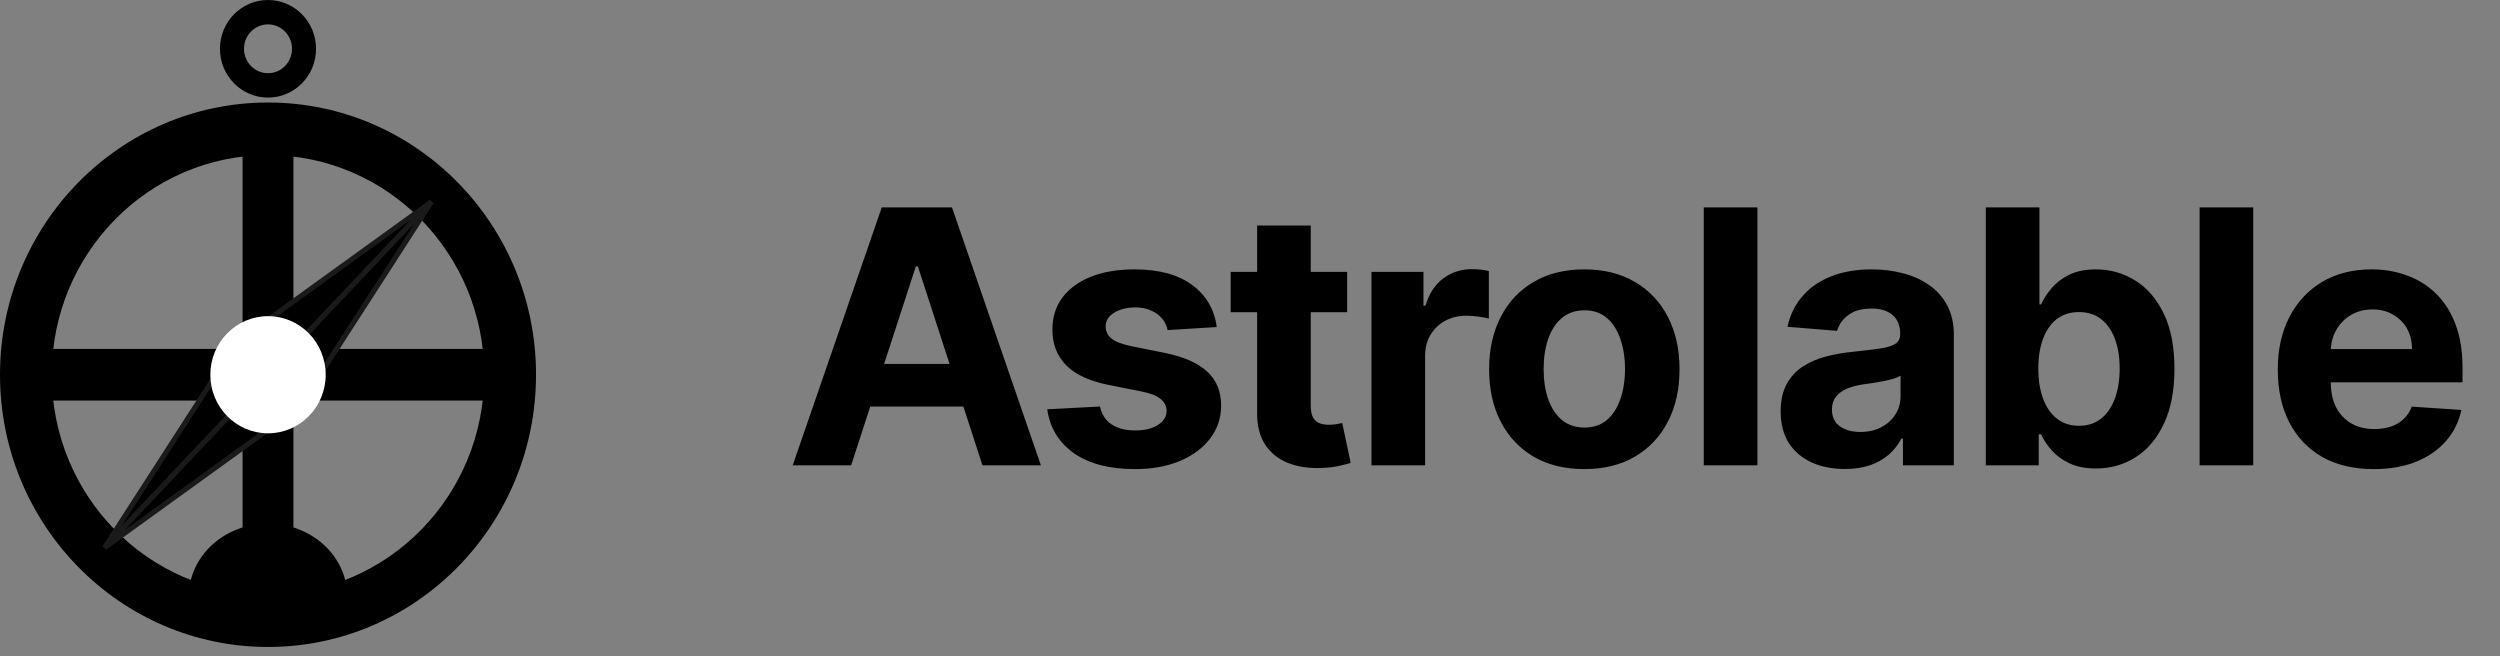<svg width="141" height="37" viewBox="0 0 141 37" fill="none" xmlns="http://www.w3.org/2000/svg">
<rect x="0" y="0" width="141" height="37" fill="#808080" stroke="none"/>
<path fill-rule="evenodd" clip-rule="evenodd" d="M15.116 8.748C21.852 8.748 27.31 14.294 27.31 21.135C27.31 27.977 21.852 33.523 15.116 33.523C8.381 33.523 2.92 27.977 2.92 21.135C2.92 14.294 8.381 8.748 15.116 8.748ZM15.116 5.782C23.465 5.782 30.232 12.656 30.232 21.135C30.232 29.615 23.465 36.489 15.116 36.489C6.768 36.489 0 29.615 0 21.135C0 12.656 6.768 5.782 15.116 5.782Z" fill="black"/>
<path fill-rule="evenodd" clip-rule="evenodd" d="M15.116 1.374C15.863 1.374 16.469 1.993 16.469 2.751C16.469 3.512 15.863 4.128 15.116 4.128C14.367 4.128 13.761 3.512 13.761 2.751C13.761 1.993 14.367 1.374 15.116 1.374ZM15.116 0C16.612 0 17.825 1.232 17.825 2.751C17.825 4.272 16.612 5.504 15.116 5.504C13.618 5.504 12.405 4.272 12.405 2.751C12.405 1.232 13.618 0 15.116 0Z" fill="black"/>
<path d="M16.55 7.355H13.68V34.916H16.55V7.355Z" fill="black"/>
<path d="M1.548 19.679L1.548 22.591L28.683 22.591L28.683 19.679L1.548 19.679Z" fill="black"/>
<path fill-rule="evenodd" clip-rule="evenodd" d="M24.331 11.382L13.375 19.292L5.899 30.886L24.331 11.382Z" fill="black" stroke="#1A1A1A" stroke-width="0.288"/>
<path fill-rule="evenodd" clip-rule="evenodd" d="M24.331 11.382L16.855 22.976L5.899 30.886L24.331 11.382Z" fill="black" stroke="#1A1A1A" stroke-width="0.288"/>
<path d="M15.116 24.439C16.913 24.439 18.369 22.96 18.369 21.135C18.369 19.311 16.913 17.831 15.116 17.831C13.32 17.831 11.863 19.311 11.863 21.135C11.863 22.96 13.32 24.439 15.116 24.439Z" fill="white"/>
<path fill-rule="evenodd" clip-rule="evenodd" d="M15.116 33.661L19.587 33.558C19.527 31.318 17.542 29.531 15.116 29.531C12.649 29.531 10.646 31.376 10.643 33.654L15.116 33.661Z" fill="black"/>
<path d="M48.004 26.244H44.708L49.73 11.699H53.693L58.707 26.244H55.411L51.768 15.023H51.654L48.004 26.244ZM47.798 20.527H55.582V22.928H47.798V20.527ZM68.624 18.446L65.854 18.616C65.806 18.38 65.704 18.167 65.548 17.977C65.392 17.783 65.186 17.629 64.93 17.516C64.679 17.397 64.379 17.338 64.028 17.338C63.56 17.338 63.164 17.438 62.842 17.636C62.52 17.831 62.359 18.091 62.359 18.418C62.359 18.678 62.464 18.898 62.672 19.078C62.88 19.258 63.238 19.402 63.744 19.511L65.719 19.909C66.779 20.127 67.57 20.477 68.091 20.96C68.612 21.443 68.872 22.078 68.872 22.864C68.872 23.579 68.661 24.206 68.24 24.746C67.823 25.285 67.251 25.707 66.521 26.01C65.797 26.308 64.961 26.457 64.014 26.457C62.57 26.457 61.419 26.157 60.562 25.555C59.71 24.949 59.211 24.125 59.064 23.084L62.04 22.928C62.13 23.368 62.347 23.704 62.693 23.936C63.039 24.163 63.481 24.277 64.021 24.277C64.552 24.277 64.978 24.175 65.3 23.972C65.626 23.763 65.792 23.496 65.797 23.169C65.792 22.894 65.676 22.669 65.449 22.494C65.222 22.314 64.871 22.177 64.398 22.082L62.508 21.706C61.443 21.493 60.65 21.124 60.129 20.598C59.613 20.073 59.355 19.402 59.355 18.588C59.355 17.887 59.544 17.284 59.923 16.777C60.307 16.27 60.844 15.88 61.535 15.605C62.231 15.331 63.046 15.193 63.979 15.193C65.356 15.193 66.441 15.484 67.231 16.067C68.027 16.649 68.491 17.442 68.624 18.446ZM75.98 15.335V17.608H69.41V15.335H75.98ZM70.902 12.722H73.927V22.892C73.927 23.171 73.97 23.389 74.055 23.546C74.14 23.697 74.259 23.803 74.41 23.865C74.567 23.927 74.746 23.957 74.95 23.957C75.092 23.957 75.234 23.946 75.376 23.922C75.518 23.893 75.627 23.872 75.703 23.858L76.179 26.109C76.027 26.157 75.814 26.211 75.54 26.273C75.265 26.339 74.931 26.379 74.538 26.393C73.809 26.422 73.17 26.325 72.621 26.102C72.076 25.88 71.652 25.534 71.349 25.065C71.046 24.597 70.897 24.005 70.902 23.29V12.722ZM77.351 26.244V15.335H80.284V17.239H80.398C80.597 16.562 80.93 16.05 81.399 15.705C81.868 15.354 82.408 15.179 83.018 15.179C83.17 15.179 83.333 15.188 83.508 15.207C83.684 15.226 83.838 15.252 83.97 15.286V17.97C83.828 17.928 83.632 17.89 83.381 17.857C83.13 17.823 82.9 17.807 82.692 17.807C82.247 17.807 81.849 17.904 81.499 18.098C81.153 18.287 80.878 18.553 80.675 18.893C80.476 19.234 80.376 19.627 80.376 20.073V26.244H77.351ZM89.356 26.457C88.252 26.457 87.298 26.223 86.493 25.754C85.693 25.281 85.075 24.623 84.64 23.78C84.204 22.932 83.986 21.95 83.986 20.832C83.986 19.706 84.204 18.721 84.64 17.878C85.075 17.03 85.693 16.372 86.493 15.903C87.298 15.43 88.252 15.193 89.356 15.193C90.459 15.193 91.41 15.43 92.211 15.903C93.016 16.372 93.636 17.03 94.071 17.878C94.507 18.721 94.725 19.706 94.725 20.832C94.725 21.95 94.507 22.932 94.071 23.78C93.636 24.623 93.016 25.281 92.211 25.754C91.41 26.223 90.459 26.457 89.356 26.457ZM89.37 24.114C89.872 24.114 90.291 23.972 90.627 23.688C90.963 23.399 91.216 23.006 91.387 22.509C91.562 22.011 91.65 21.446 91.65 20.811C91.65 20.177 91.562 19.611 91.387 19.114C91.216 18.616 90.963 18.224 90.627 17.935C90.291 17.646 89.872 17.501 89.37 17.501C88.863 17.501 88.437 17.646 88.091 17.935C87.75 18.224 87.492 18.616 87.317 19.114C87.147 19.611 87.061 20.177 87.061 20.811C87.061 21.446 87.147 22.011 87.317 22.509C87.492 23.006 87.75 23.399 88.091 23.688C88.437 23.972 88.863 24.114 89.37 24.114ZM99.118 11.699V26.244H96.092V11.699H99.118ZM104.052 26.45C103.356 26.45 102.736 26.33 102.191 26.088C101.647 25.842 101.216 25.48 100.899 25.001C100.586 24.518 100.43 23.917 100.43 23.198C100.43 22.591 100.541 22.082 100.764 21.671C100.986 21.259 101.289 20.927 101.673 20.676C102.056 20.425 102.492 20.236 102.98 20.108C103.472 19.98 103.988 19.89 104.528 19.838C105.163 19.772 105.674 19.71 106.062 19.653C106.45 19.592 106.732 19.502 106.907 19.384C107.082 19.265 107.17 19.09 107.17 18.858V18.815C107.17 18.366 107.028 18.017 106.744 17.771C106.465 17.525 106.067 17.402 105.551 17.402C105.006 17.402 104.573 17.523 104.251 17.764C103.929 18.001 103.716 18.299 103.612 18.659L100.814 18.432C100.956 17.769 101.235 17.196 101.652 16.713C102.068 16.225 102.606 15.851 103.264 15.591C103.927 15.326 104.694 15.193 105.565 15.193C106.171 15.193 106.751 15.264 107.305 15.406C107.864 15.548 108.359 15.768 108.789 16.067C109.225 16.365 109.568 16.749 109.819 17.217C110.07 17.681 110.196 18.238 110.196 18.886V26.244H107.326V24.732H107.241C107.066 25.073 106.832 25.373 106.538 25.634C106.244 25.889 105.892 26.09 105.48 26.237C105.068 26.379 104.592 26.45 104.052 26.45ZM104.919 24.362C105.364 24.362 105.757 24.275 106.098 24.099C106.439 23.919 106.706 23.678 106.9 23.375C107.094 23.072 107.191 22.729 107.191 22.345V21.188C107.097 21.249 106.966 21.306 106.801 21.358C106.64 21.405 106.457 21.45 106.254 21.493C106.05 21.531 105.847 21.566 105.643 21.599C105.439 21.628 105.255 21.654 105.089 21.678C104.734 21.73 104.424 21.812 104.159 21.926C103.894 22.04 103.688 22.194 103.541 22.388C103.394 22.577 103.321 22.814 103.321 23.098C103.321 23.51 103.47 23.825 103.768 24.043C104.071 24.256 104.455 24.362 104.919 24.362ZM112 26.244V11.699H115.025V17.168H115.118C115.25 16.874 115.442 16.576 115.693 16.273C115.949 15.965 116.28 15.709 116.687 15.506C117.099 15.297 117.611 15.193 118.221 15.193C119.017 15.193 119.751 15.402 120.423 15.818C121.095 16.23 121.633 16.853 122.035 17.686C122.438 18.515 122.639 19.554 122.639 20.804C122.639 22.021 122.442 23.048 122.049 23.886C121.661 24.72 121.131 25.352 120.459 25.783C119.791 26.209 119.043 26.422 118.214 26.422C117.627 26.422 117.128 26.325 116.716 26.131C116.308 25.937 115.975 25.693 115.714 25.399C115.454 25.101 115.255 24.8 115.118 24.497H114.983V26.244H112ZM114.961 20.79C114.961 21.439 115.051 22.004 115.231 22.487C115.411 22.97 115.672 23.347 116.013 23.616C116.353 23.882 116.768 24.014 117.255 24.014C117.748 24.014 118.165 23.879 118.505 23.609C118.846 23.335 119.104 22.956 119.28 22.473C119.46 21.985 119.549 21.424 119.549 20.79C119.549 20.16 119.462 19.606 119.287 19.128C119.112 18.65 118.853 18.276 118.513 18.006C118.172 17.736 117.753 17.601 117.255 17.601C116.763 17.601 116.346 17.731 116.005 17.991C115.669 18.252 115.411 18.621 115.231 19.099C115.051 19.578 114.961 20.141 114.961 20.79ZM127.083 11.699V26.244H124.058V11.699H127.083ZM133.879 26.457C132.756 26.457 131.791 26.23 130.981 25.776C130.176 25.316 129.556 24.668 129.12 23.83C128.684 22.987 128.467 21.99 128.467 20.84C128.467 19.717 128.684 18.733 129.12 17.885C129.556 17.037 130.169 16.377 130.96 15.903C131.755 15.43 132.688 15.193 133.758 15.193C134.478 15.193 135.148 15.309 135.768 15.541C136.393 15.768 136.937 16.112 137.401 16.571C137.87 17.03 138.235 17.608 138.495 18.304C138.755 18.995 138.886 19.805 138.886 20.733V21.564H129.674V19.689H136.038C136.038 19.253 135.943 18.867 135.754 18.531C135.564 18.195 135.301 17.932 134.965 17.743C134.634 17.549 134.248 17.452 133.808 17.452C133.348 17.452 132.941 17.558 132.586 17.771C132.236 17.98 131.961 18.261 131.762 18.616C131.563 18.967 131.461 19.358 131.457 19.788V21.571C131.457 22.111 131.556 22.577 131.755 22.97C131.959 23.363 132.245 23.666 132.614 23.879C132.984 24.092 133.422 24.199 133.928 24.199C134.264 24.199 134.572 24.151 134.852 24.057C135.131 23.962 135.37 23.82 135.569 23.631C135.768 23.441 135.919 23.209 136.023 22.935L138.822 23.119C138.68 23.792 138.389 24.379 137.948 24.881C137.513 25.378 136.949 25.766 136.258 26.046C135.571 26.32 134.778 26.457 133.879 26.457Z" fill="black"/>
</svg>
